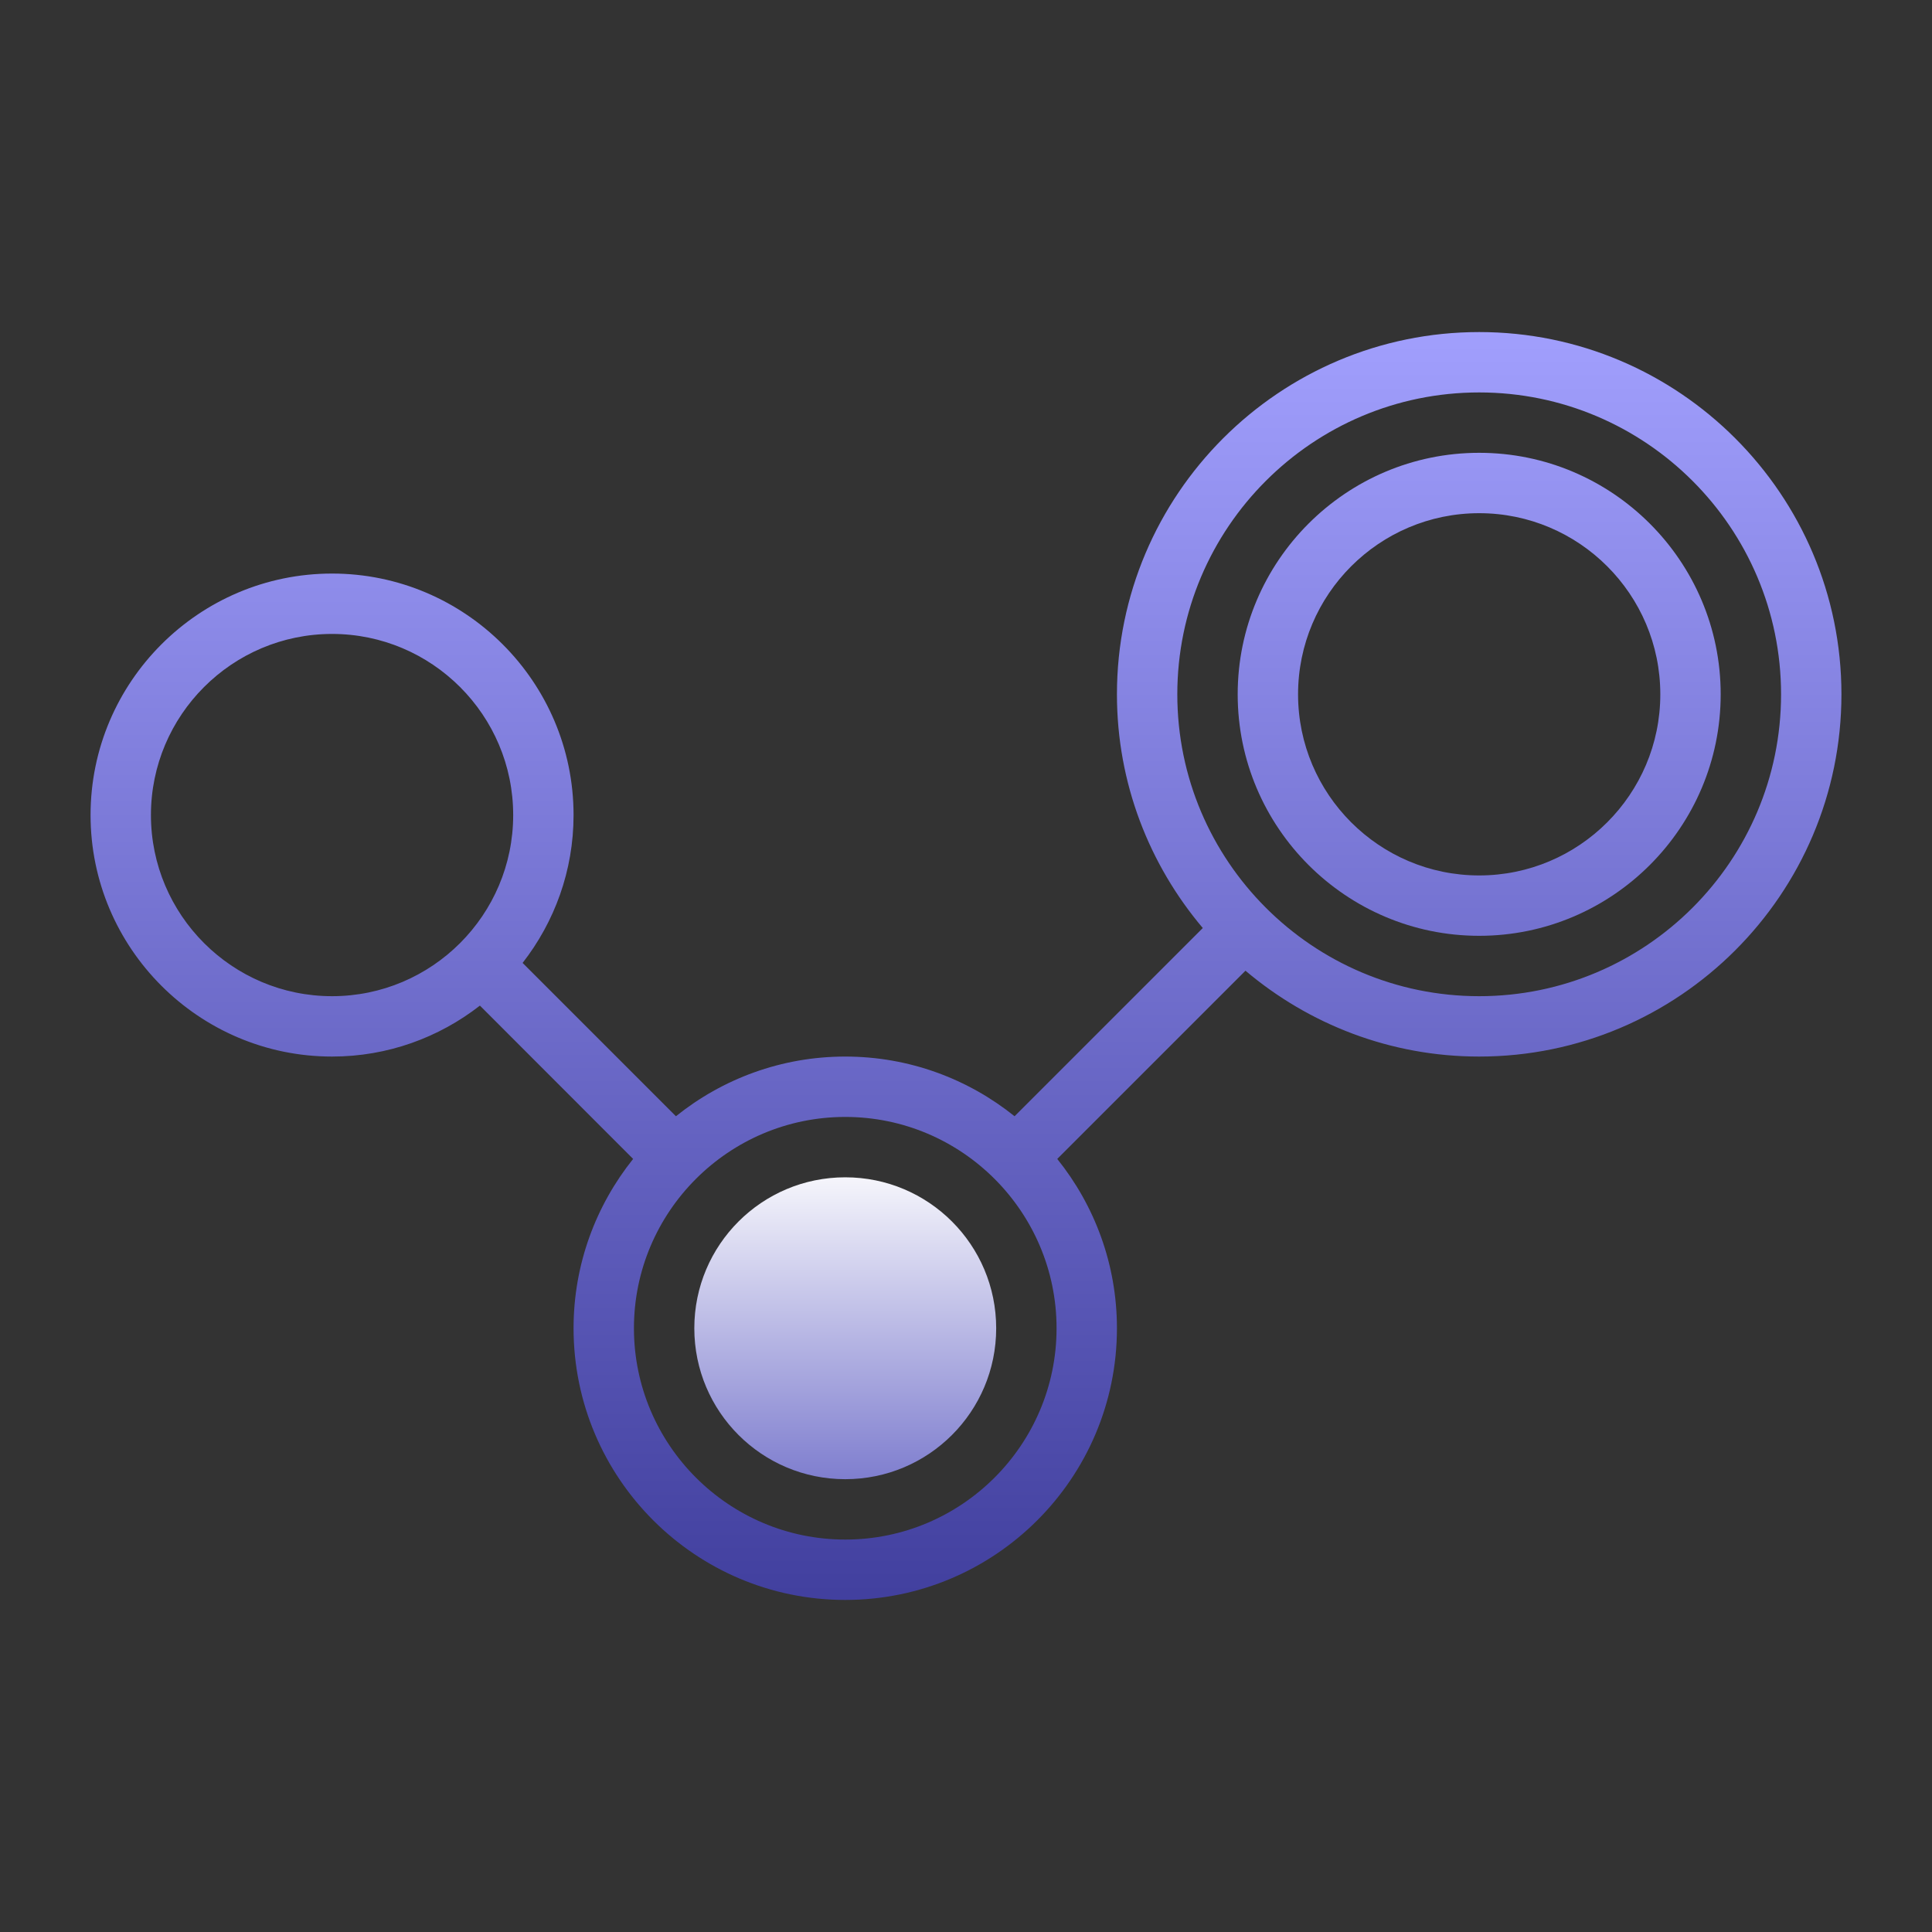 <?xml version="1.0" encoding="UTF-8"?>
<svg xmlns="http://www.w3.org/2000/svg" xmlns:xlink="http://www.w3.org/1999/xlink" width="64pt" height="64pt" viewBox="0 0 64 64" version="1.1">
<rect x="0" y="0" width="64" height="64" fill="#333333" stroke="none"/>
<defs>
<linearGradient id="linear0" gradientUnits="userSpaceOnUse" x1="75.25" y1="102.574" x2="75.25" y2="133.956" gradientTransform="matrix(0.372,0,0,0.372,0,0)">
<stop offset="0" style="stop-color:rgb(100%,100%,100%);stop-opacity:1;"/>
<stop offset="1" style="stop-color:rgb(45.882%,45.49%,79.608%);stop-opacity:1;"/>
</linearGradient>
<linearGradient id="linear1" gradientUnits="userSpaceOnUse" x1="86" y1="26.875" x2="86" y2="151.476" gradientTransform="matrix(0.372,0,0,0.372,0,0)">
<stop offset="0" style="stop-color:rgb(63.922%,63.137%,100%);stop-opacity:1;"/>
<stop offset="1" style="stop-color:rgb(22.745%,21.961%,59.216%);stop-opacity:1;"/>
</linearGradient>
<linearGradient id="linear2" gradientUnits="userSpaceOnUse" x1="131.688" y1="26.875" x2="131.688" y2="151.476" gradientTransform="matrix(0.372,0,0,0.372,0,0)">
<stop offset="0" style="stop-color:rgb(63.922%,63.137%,100%);stop-opacity:1;"/>
<stop offset="1" style="stop-color:rgb(22.745%,21.961%,59.216%);stop-opacity:1;"/>
</linearGradient>
</defs>
<g id="surface2345789">
<path style=" stroke:none;fill-rule:nonzero;fill:url(#linear0);" d="M 28 39 C 25.238 39 23 41.238 23 44 C 23 46.762 25.238 49 28 49 C 30.762 49 33 46.762 33 44 C 33 41.238 30.762 39 28 39 Z M 28 39 "/>
<path style=" stroke:none;fill-rule:nonzero;fill:url(#linear1);" d="M 49 11 C 42.383 11 37 16.383 37 23 C 37 25.949 38.074 28.648 39.844 30.742 L 33.609 36.977 C 32.07 35.742 30.121 35 28 35 C 25.879 35 23.93 35.742 22.391 36.977 L 17.312 31.898 C 18.367 30.543 19 28.848 19 27 C 19 22.59 15.41 19 11 19 C 6.59 19 3 22.59 3 27 C 3 31.41 6.59 35 11 35 C 12.848 35 14.543 34.367 15.898 33.312 L 20.973 38.391 C 19.742 39.93 19 41.879 19 44 C 19 48.965 23.035 53 28 53 C 32.965 53 37 48.965 37 44 C 37 41.879 36.258 39.93 35.023 38.391 L 41.258 32.156 C 43.352 33.926 46.051 35 49 35 C 55.617 35 61 29.617 61 23 C 61 16.383 55.617 11 49 11 Z M 11 33 C 7.691 33 5 30.309 5 27 C 5 23.691 7.691 21 11 21 C 14.309 21 17 23.691 17 27 C 17 30.309 14.309 33 11 33 Z M 28 51 C 24.141 51 21 47.859 21 44 C 21 40.141 24.141 37 28 37 C 31.859 37 35 40.141 35 44 C 35 47.859 31.859 51 28 51 Z M 49 33 C 43.484 33 39 28.516 39 23 C 39 17.484 43.484 13 49 13 C 54.516 13 59 17.484 59 23 C 59 28.516 54.516 33 49 33 Z M 49 33 "/>
<path style=" stroke:none;fill-rule:nonzero;fill:url(#linear2);" d="M 49 15 C 44.59 15 41 18.59 41 23 C 41 27.41 44.59 31 49 31 C 53.41 31 57 27.41 57 23 C 57 18.59 53.41 15 49 15 Z M 49 29 C 45.691 29 43 26.309 43 23 C 43 19.691 45.691 17 49 17 C 52.309 17 55 19.691 55 23 C 55 26.309 52.309 29 49 29 Z M 49 29 "/>
</g>
</svg>
